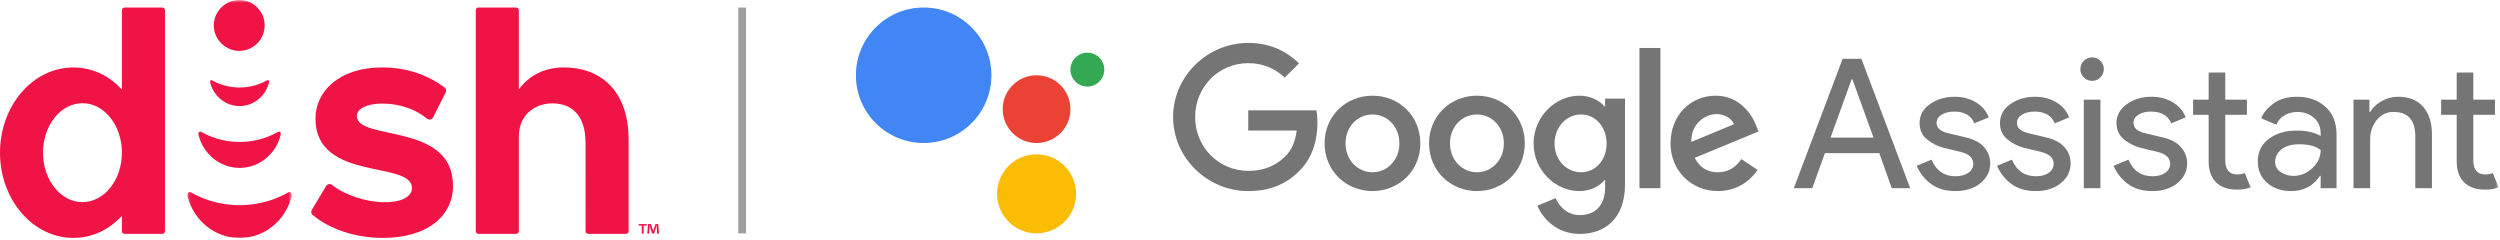 <?xml version="1.0" encoding="UTF-8"?>
<svg version="1.1" viewBox="0 0 802 77" xmlns="http://www.w3.org/2000/svg" xmlns:xlink="http://www.w3.org/1999/xlink">
<title>Group 36</title>
<desc>Created with Sketch.</desc>
<defs>
<polygon id="c" points="0.116 0.636 33.602 0.636 33.602 77 0.116 77"/>
<polygon id="b" points="0 77.364 801.55 77.364 801.55 1 0 1"/>
</defs>
<g fill="none" fill-rule="evenodd">
<g transform="translate(0 -1)">
<path d="m114.47 38.198c0-2.304 3.237-3.977 8.2-3.977 5.661 0 10.98 2.008 14.289 4.832 0.615 0.525 1.555 0.359 1.958-0.342l4.04-8.033c0.312-0.543 0.168-1.23-0.332-1.605-4.992-3.752-11.71-6.445-20.063-6.445-13.701 0-21.362 7.66-21.362 16.399 0 20.403 30.964 13.342 30.964 22.315 0 2.454-2.805 4.534-8.739 4.534-5.895 0-12.864-2.326-16.914-5.543-0.604-0.481-1.495-0.318-1.901 0.34l-4.588 7.674c-0.321 0.521-0.215 1.2 0.253 1.592 5.528 4.645 13.868 7.387 22.503 7.387 14.457 0 22.547-7.12 22.547-16.723 0-20.56-30.855-14.21-30.855-22.405" fill="#F01446"/>
<path d="m26.452 65.842c-6.992 0-12.661-7.104-12.661-15.867 0-8.764 5.669-15.868 12.661-15.868 6.961 0 12.608 7.041 12.658 15.751v0.233c-0.05 8.709-5.697 15.751-12.658 15.751m25.59-62.43h-12.054c-0.485 0-0.878 0.393-0.878 0.877v25.442c-4.037-4.41-9.456-7.098-15.552-7.098-13.011 0-23.558 12.243-23.558 27.347 0 15.103 10.547 27.346 23.558 27.346 6.096 0 11.515-2.688 15.552-7.098v4.927c0 0.485 0.393 0.877 0.878 0.877h12.054c0.485 0 0.878-0.392 0.878-0.877v-70.866c0-0.484-0.393-0.877-0.878-0.877" fill="#F01446"/>
<path d="m180.92 22.628c-6.367 0-11.267 2.676-14.482 7.042v-25.381c0-0.484-0.393-0.877-0.877-0.877h-12.055c-0.484 0-0.878 0.393-0.878 0.877v70.865c0 0.486 0.394 0.878 0.878 0.878h12.055c0.484 0 0.877-0.392 0.877-0.878v-30.304c9e-3 -6.861 4.909-10.684 10.827-10.684 5.924 0 10.577 3.642 10.577 12.582l0.013 28.406c0 0.486 0.393 0.878 0.877 0.878h12.055c0.484 0 0.877-0.392 0.877-0.878v-29.249c0-16.077-9.228-23.277-20.744-23.277" fill="#F01446"/>
<g transform="translate(60 .364)">
<mask id="d" fill="white">
<use xlink:href="#c"/>
</mask>
<path d="m25.626 26.419c-3.118 1.812-6.464 2.29-8.767 2.293-2.303-3e-3 -5.649-0.481-8.767-2.293-0.511-0.286-0.783 0.213-0.677 0.649 1.059 4.351 4.869 7.577 9.416 7.603h0.056c4.547-0.026 8.358-3.252 9.417-7.603 0.106-0.436-0.166-0.935-0.678-0.649m3.476 16.559c-4.355 2.53-9.027 3.197-12.243 3.202-3.216-5e-3 -7.887-0.672-12.242-3.202-0.714-0.4-1.094 0.297-0.946 0.906 1.479 6.075 6.8 10.58 13.149 10.616h0.078c6.35-0.036 11.671-4.541 13.149-10.616 0.148-0.609-0.232-1.306-0.945-0.906m3.262 19.427c-5.514 3.205-11.431 4.05-15.505 4.057-4.073-7e-3 -9.99-0.852-15.505-4.057-0.904-0.506-1.385 0.378-1.198 1.149 1.873 7.694 8.612 13.399 16.654 13.446h0.099c8.042-0.047 14.781-5.752 16.654-13.446 0.187-0.771-0.294-1.655-1.199-1.149m-23.783-53.608c0-4.51 3.758-8.161 8.161-8.161 4.509 0 8.16 3.651 8.16 8.161 0 4.509-3.651 8.161-8.16 8.161-4.403 0-8.161-3.652-8.161-8.161" fill="#F01446" mask="url(#d)"/>
</g>
<path d="m210.81 75.953l-0.113-1.812c-0.012-0.238-0.012-0.533-0.023-0.861h-0.034c-0.079 0.272-0.17 0.634-0.261 0.917l-0.554 1.71h-0.635l-0.554-1.755c-0.057-0.238-0.147-0.6-0.215-0.872h-0.034c0 0.283-0.012 0.577-0.023 0.861l-0.113 1.812h-0.589l0.227-3.08h0.917l0.532 1.506c0.068 0.237 0.124 0.464 0.203 0.781h0.012c0.079-0.283 0.147-0.544 0.215-0.77l0.532-1.517h0.884l0.237 3.08h-0.611zm-3.329-3.08v0.509h-0.985v2.571h-0.612v-2.571h-0.985v-0.509h2.582z" fill="#F01446"/>
<path d="m587.23 45.141h13.794l-6.78-18.72h-0.233l-6.781 18.72zm-11.765 16.228l15.649-41.497h6.027l15.649 41.497h-5.913l-3.999-11.244h-17.444l-4.058 11.244h-5.911z" fill="#757575"/>
<path d="m627.28 62.296c-3.169 0-5.787-0.773-7.854-2.318s-3.584-3.478-4.549-5.796l4.753-1.971c1.506 3.556 4.076 5.332 7.708 5.332 1.661 0 3.022-0.366 4.086-1.101 1.062-0.734 1.593-1.7 1.593-2.898 0-1.854-1.295-3.109-3.883-3.767l-5.737-1.391c-1.817-0.464-3.536-1.342-5.159-2.637-1.622-1.294-2.434-3.042-2.434-5.245 0-2.511 1.111-4.549 3.333-6.114 2.221-1.565 4.858-2.347 7.911-2.347 2.511 0 4.753 0.57 6.722 1.709 1.971 1.14 3.381 2.773 4.232 4.898l-4.637 1.912c-1.043-2.511-3.207-3.767-6.491-3.767-1.584 0-2.918 0.329-3.999 0.985-1.082 0.658-1.622 1.546-1.622 2.666 0 1.623 1.255 2.724 3.766 3.303l5.622 1.334c2.665 0.618 4.637 1.681 5.911 3.188 1.276 1.506 1.914 3.207 1.914 5.099 0 2.55-1.044 4.676-3.13 6.375-2.086 1.7-4.773 2.551-8.056 2.551" fill="#757575"/>
<path d="m653.07 62.296c-3.168 0-5.786-0.773-7.853-2.318s-3.585-3.478-4.549-5.796l4.753-1.971c1.506 3.556 4.075 5.332 7.708 5.332 1.661 0 3.022-0.366 4.086-1.101 1.061-0.734 1.593-1.7 1.593-2.898 0-1.854-1.295-3.109-3.883-3.767l-5.738-1.391c-1.816-0.464-3.535-1.342-5.157-2.637-1.623-1.294-2.435-3.042-2.435-5.245 0-2.511 1.11-4.549 3.332-6.114s4.859-2.347 7.912-2.347c2.511 0 4.752 0.57 6.722 1.709 1.971 1.14 3.381 2.773 4.232 4.898l-4.637 1.912c-1.043-2.511-3.208-3.767-6.491-3.767-1.585 0-2.918 0.329-3.999 0.985-1.082 0.658-1.623 1.546-1.623 2.666 0 1.623 1.256 2.724 3.767 3.303l5.622 1.334c2.666 0.618 4.636 1.681 5.911 3.188 1.276 1.506 1.914 3.207 1.914 5.099 0 2.55-1.044 4.676-3.13 6.375-2.087 1.7-4.773 2.551-8.057 2.551" fill="#757575"/>
<mask id="a" fill="white">
<use xlink:href="#b"/>
</mask>
<path d="m668.48 61.368h5.332v-28.398h-5.332v28.398zm5.332-35.527c-0.735 0.734-1.623 1.101-2.666 1.101s-1.933-0.367-2.666-1.101c-0.735-0.734-1.102-1.623-1.102-2.667 0-1.042 0.367-1.931 1.102-2.666 0.733-0.733 1.623-1.101 2.666-1.101s1.931 0.368 2.666 1.101c0.733 0.735 1.1 1.624 1.1 2.666 0 1.044-0.367 1.933-1.1 2.667z" fill="#757575" mask="url(#a)"/>
<path d="m690.45 62.296c-3.169 0-5.786-0.773-7.854-2.318-2.067-1.545-3.584-3.478-4.549-5.796l4.753-1.971c1.506 3.556 4.075 5.332 7.708 5.332 1.661 0 3.023-0.366 4.086-1.101 1.062-0.734 1.593-1.7 1.593-2.898 0-1.854-1.295-3.109-3.883-3.767l-5.738-1.391c-1.816-0.464-3.535-1.342-5.157-2.637-1.623-1.294-2.435-3.042-2.435-5.245 0-2.511 1.111-4.549 3.332-6.114 2.222-1.565 4.859-2.347 7.913-2.347 2.51 0 4.752 0.57 6.722 1.709 1.97 1.14 3.381 2.773 4.231 4.898l-4.637 1.912c-1.043-2.511-3.208-3.767-6.491-3.767-1.585 0-2.917 0.329-3.999 0.985-1.081 0.658-1.623 1.546-1.623 2.666 0 1.623 1.256 2.724 3.767 3.303l5.622 1.334c2.666 0.618 4.637 1.681 5.912 3.188 1.275 1.506 1.913 3.207 1.913 5.099 0 2.55-1.043 4.676-3.13 6.375-2.087 1.7-4.773 2.551-8.056 2.551" fill="#757575" mask="url(#a)"/>
<path d="m717.69 61.832c-2.976 0-5.245-0.791-6.81-2.376-1.565-1.584-2.346-3.825-2.346-6.724v-14.894h-4.986v-4.868h4.986v-8.694h5.332v8.694h6.954v4.868h-6.954v14.489c0 3.092 1.274 4.636 3.824 4.636 0.966 0 1.777-0.153 2.435-0.463l1.854 4.579c-1.159 0.501-2.589 0.753-4.289 0.753" fill="#757575" mask="url(#a)"/>
<path d="m735.77 57.427c2.202 0 4.202-0.819 5.998-2.463 1.797-1.641 2.695-3.583 2.695-5.824-1.506-1.236-3.767-1.855-6.781-1.855-2.588 0-4.54 0.561-5.853 1.681-1.314 1.121-1.97 2.435-1.97 3.941 0 1.391 0.599 2.493 1.796 3.303 1.197 0.812 2.569 1.217 4.115 1.217m-0.869 4.869c-3.014 0-5.535-0.87-7.564-2.608-2.028-1.739-3.043-4.037-3.043-6.897 0-3.091 1.198-5.515 3.594-7.273 2.395-1.758 5.351-2.637 8.867-2.637 3.13 0 5.7 0.579 7.708 1.738v-0.811c0-2.087-0.714-3.757-2.144-5.013s-3.187-1.884-5.274-1.884c-1.546 0-2.947 0.368-4.202 1.101-1.256 0.734-2.115 1.739-2.579 3.014l-4.868-2.087c0.656-1.699 1.95-3.274 3.883-4.723 1.931-1.449 4.482-2.173 7.65-2.173 3.631 0 6.646 1.063 9.041 3.187 2.396 2.125 3.594 5.12 3.594 8.983v17.155h-5.101v-3.941h-0.231c-2.126 3.246-5.236 4.869-9.331 4.869" fill="#757575" mask="url(#a)"/>
<path d="m760.11 32.97v3.941h0.231c0.773-1.352 1.99-2.501 3.652-3.448 1.66-0.947 3.438-1.42 5.332-1.42 3.515 0 6.201 1.082 8.056 3.245 1.854 2.164 2.782 5.062 2.782 8.694v17.386h-5.332v-16.575c0-5.254-2.338-7.882-7.013-7.882-2.203 0-3.999 0.879-5.39 2.637-1.391 1.759-2.087 3.796-2.087 6.114v15.706h-5.332v-28.398h5.101z" fill="#757575" mask="url(#a)"/>
<path d="m797.26 61.832c-2.976 0-5.245-0.791-6.81-2.376-1.565-1.584-2.347-3.825-2.347-6.724v-14.894h-4.985v-4.868h4.985v-8.694h5.332v8.694h6.954v4.868h-6.954v14.489c0 3.092 1.275 4.636 3.825 4.636 0.965 0 1.776-0.153 2.435-0.463l1.854 4.579c-1.16 0.501-2.59 0.753-4.289 0.753" fill="#757575" mask="url(#a)"/>
<path d="m376.33 38.532c0-13.099 11.013-23.763 24.111-23.763 7.246 0 12.404 2.84 16.287 6.549l-4.579 4.579c-2.781-2.608-6.549-4.636-11.708-4.636-9.563 0-17.04 7.708-17.04 17.271s7.477 17.272 17.04 17.272c6.202 0 9.737-2.493 11.998-4.752 1.855-1.855 3.072-4.522 3.536-8.173h-15.534v-6.491h21.85c0.233 1.159 0.349 2.55 0.349 4.057 0 4.868-1.333 10.897-5.622 15.186-4.173 4.346-9.506 6.665-16.577 6.665-13.098 0-24.111-10.665-24.111-23.764" fill="#757575" mask="url(#a)"/>
<path d="m440.29 56.268c-4.637 0-8.636-3.825-8.636-9.273 0-5.506 3.999-9.274 8.636-9.274s8.636 3.768 8.636 9.274c0 5.448-3.999 9.273-8.636 9.273m0-24.574c-8.462 0-15.358 6.433-15.358 15.301 0 8.81 6.896 15.301 15.358 15.301s15.359-6.491 15.359-15.301c0-8.868-6.897-15.301-15.359-15.301" fill="#757575" mask="url(#a)"/>
<path d="m473.8 56.268c-4.636 0-8.636-3.825-8.636-9.273 0-5.506 4-9.274 8.636-9.274 4.637 0 8.636 3.768 8.636 9.274 0 5.448-3.999 9.273-8.636 9.273m0-24.574c-8.462 0-15.358 6.433-15.358 15.301 0 8.81 6.896 15.301 15.358 15.301s15.359-6.491 15.359-15.301c0-8.868-6.897-15.301-15.359-15.301" fill="#757575" mask="url(#a)"/>
<path d="m507.22 56.268c-4.637 0-8.521-3.883-8.521-9.215 0-5.39 3.884-9.332 8.521-9.332 4.578 0 8.172 3.942 8.172 9.332 0 5.332-3.594 9.215-8.172 9.215zm7.708-23.647v2.492h-0.231c-1.507-1.797-4.406-3.419-8.057-3.419-7.65 0-14.664 6.723-14.664 15.359 0 8.578 7.014 15.243 14.664 15.243 3.651 0 6.55-1.623 8.057-3.477h0.231v2.202c0 5.853-3.13 8.983-8.172 8.983-4.115 0-6.666-2.956-7.709-5.448l-5.853 2.435c1.68 4.057 6.143 9.042 13.562 9.042 7.882 0 14.548-4.637 14.548-15.939v-27.473h-6.376z" fill="#757575" mask="url(#a)"/>
<polygon points="525.94 61.368 532.66 61.368 532.66 16.392 525.94 16.392" fill="#757575" mask="url(#a)"/>
<path d="m550.57 37.605c2.667 0 4.927 1.333 5.681 3.246l-13.679 5.679c-0.174-5.911 4.579-8.925 7.998-8.925m0.522 18.663c-3.419 0-5.854-1.565-7.418-4.637l20.459-8.462-0.696-1.739c-1.274-3.419-5.158-9.737-13.098-9.737-7.883 0-14.432 6.202-14.432 15.301 0 8.578 6.491 15.302 15.185 15.302 7.013 0 11.071-4.289 12.751-6.781l-5.216-3.478c-1.739 2.55-4.115 4.231-7.535 4.231" fill="#757575" mask="url(#a)"/>
<path d="m348.83 28.768c3.001 0 5.434-2.433 5.434-5.433 0-3.001-2.433-5.434-5.434-5.434s-5.434 2.433-5.434 5.434c0 3 2.433 5.433 5.434 5.433" fill="#34A853" mask="url(#a)"/>
<path d="m332.53 46.879c6.001 0 10.867-4.865 10.867-10.867 0-6.001-4.866-10.866-10.867-10.866s-10.867 4.865-10.867 10.866c0 6.002 4.866 10.867 10.867 10.867" fill="#EA4335" mask="url(#a)"/>
<path d="m332.53 75.857c7.002 0 12.678-5.676 12.678-12.678s-5.676-12.678-12.678-12.678-12.678 5.676-12.678 12.678 5.676 12.678 12.678 12.678" fill="#FBBC05" mask="url(#a)"/>
<path d="m296.31 46.879c12.003 0 21.733-9.73 21.733-21.733 0-12.004-9.73-21.734-21.733-21.734s-21.734 9.73-21.734 21.734c0 12.003 9.731 21.733 21.734 21.733" fill="#4285F4" mask="url(#a)"/>
<polygon points="236.84 75.87 239.33 75.87 239.33 3.421 236.84 3.421" fill="#9E9E9E" mask="url(#a)"/>
</g>
</g>
</svg>

